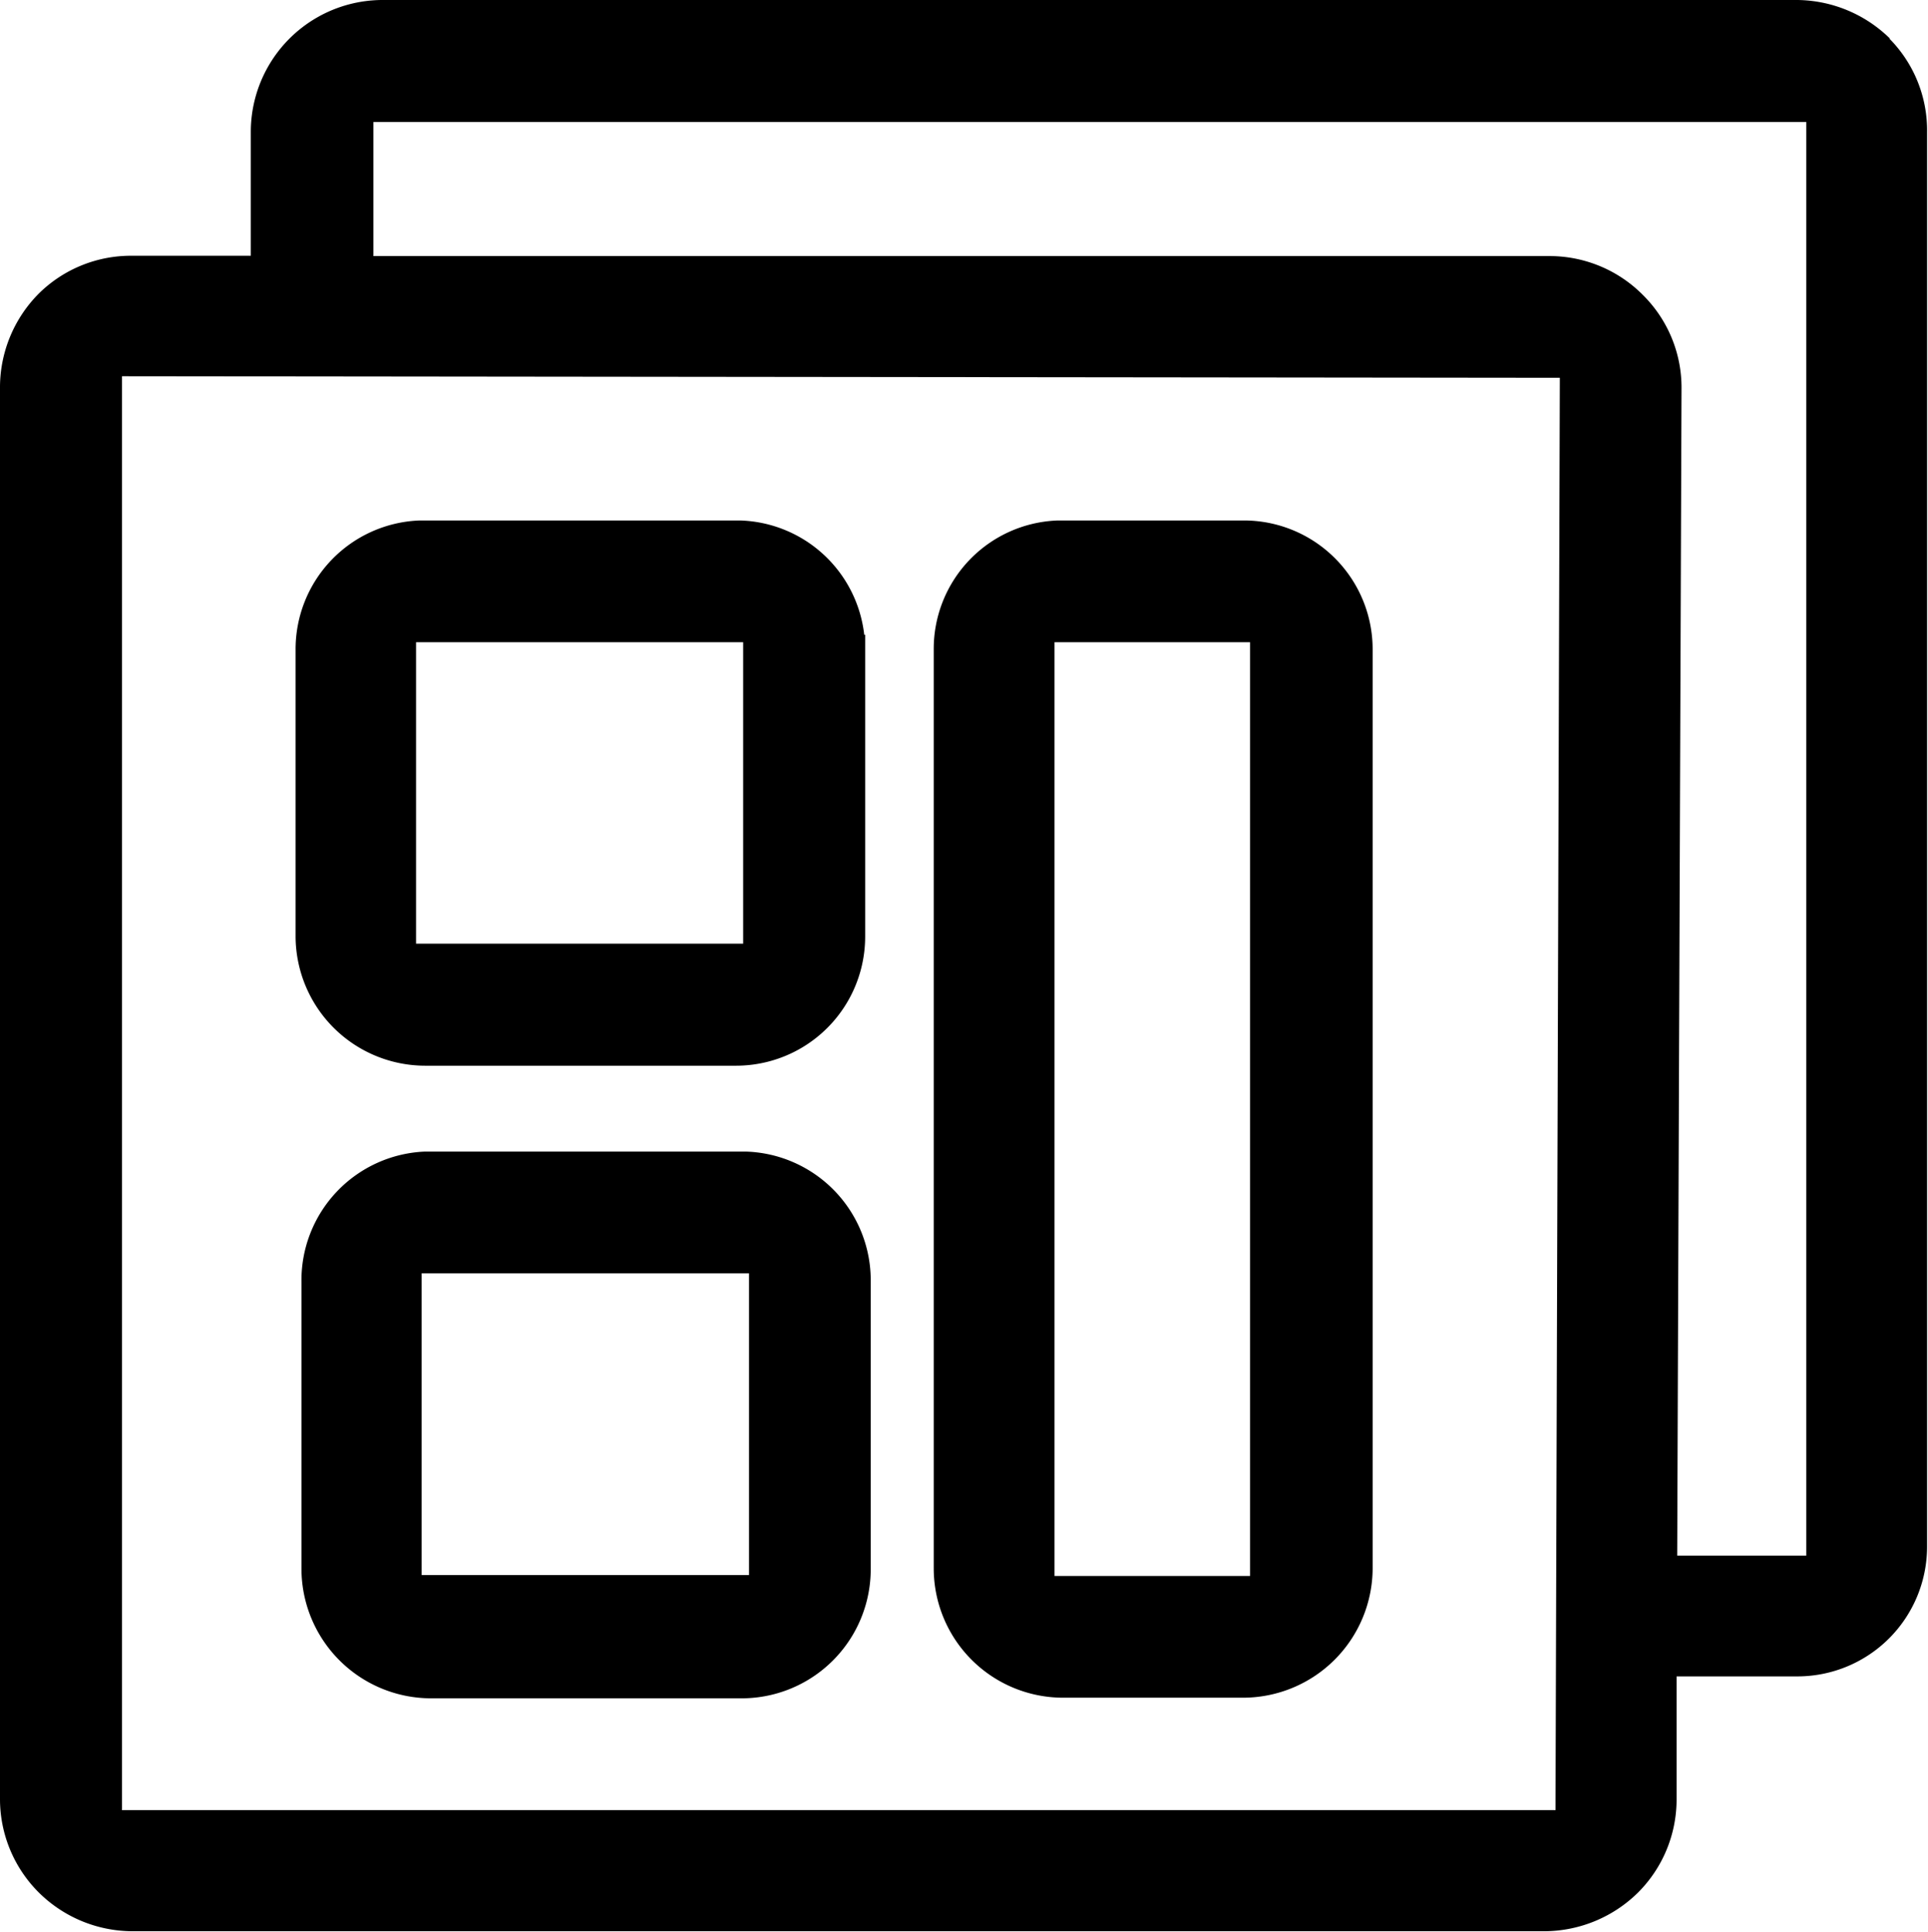 <svg id="图层_1" data-name="图层 1" xmlns="http://www.w3.org/2000/svg" xmlns:xlink="http://www.w3.org/1999/xlink" viewBox="0 0 62.42 62.55"><defs><mask id="mask" x="0" y="0" width="62.42" height="62.55" maskUnits="userSpaceOnUse"><g transform="translate(-6.24 -5.5)"><g id="mask-2"><polygon id="path-1" class="cls-1" points="6.24 5.5 68.66 5.5 68.66 68.05 6.24 68.05 6.24 5.5"/></g></g></mask></defs><title>模版管理</title><g id="Page-1"><g id="用户池-发送短信-单模版"><g id="Group-8-Copy"><g id="Group-Copy"><g id="Page-1-2" data-name="Page-1"><g id="Group-3"><g class="cls-2"><path id="Fill-1" class="cls-3" d="M56.74,17.73,56.6,64.1H10.19V17.68Zm2.69-2.68a4.25,4.25,0,0,0-3-1.26h0l-38.1,0V9.45H64.72V55.86H60.54l.14-37.78A4.22,4.22,0,0,0,59.43,15.05Zm8-8.3a4.34,4.34,0,0,0-3-1.25H18.64a4.27,4.27,0,0,0-4.28,4.28v4H10.53A4.24,4.24,0,0,0,7.5,15a4.31,4.31,0,0,0-1.26,3V63.77a4.27,4.27,0,0,0,1.26,3,4.32,4.32,0,0,0,3,1.25H56.27a4.34,4.34,0,0,0,3-1.25,4.26,4.26,0,0,0,1.25-3v-4h3.94a4.2,4.2,0,0,0,4.17-4.19V9.78A4.22,4.22,0,0,0,67.41,6.75Z" transform="translate(-6.24 -5.5)"/></g></g><path class="cls-3" d="M46.59,22.35H40.47a4.16,4.16,0,0,0-4,4.18V56.27a4.19,4.19,0,0,0,4.18,4.19h5.85a4.2,4.2,0,0,0,4.18-4.19V26.53A4.17,4.17,0,0,0,46.59,22.35Zm.12,34.17H40.38V26.29h6.33Z" transform="translate(-6.24 -5.5)"/><path class="cls-3" d="M34.22,26.05a4.17,4.17,0,0,0-4-3.7H19.81a4.17,4.17,0,0,0-4,4.18v9.29A4.2,4.2,0,0,0,20,40H30.07a4.18,4.18,0,0,0,4.18-4.19V26.05Zm-3.92,10H19.71V26.29H30.3Z" transform="translate(-6.24 -5.5)"/><path class="cls-3" d="M30.38,42.78H20A4.17,4.17,0,0,0,16,47v9.29a4.2,4.2,0,0,0,4.19,4.19H30.25a4.18,4.18,0,0,0,4.18-4.19V47A4.17,4.17,0,0,0,30.38,42.78Zm.11,13.71H19.89V46.72h10.6Z" transform="translate(-6.24 -5.5)"/></g></g></g></g></g></svg>